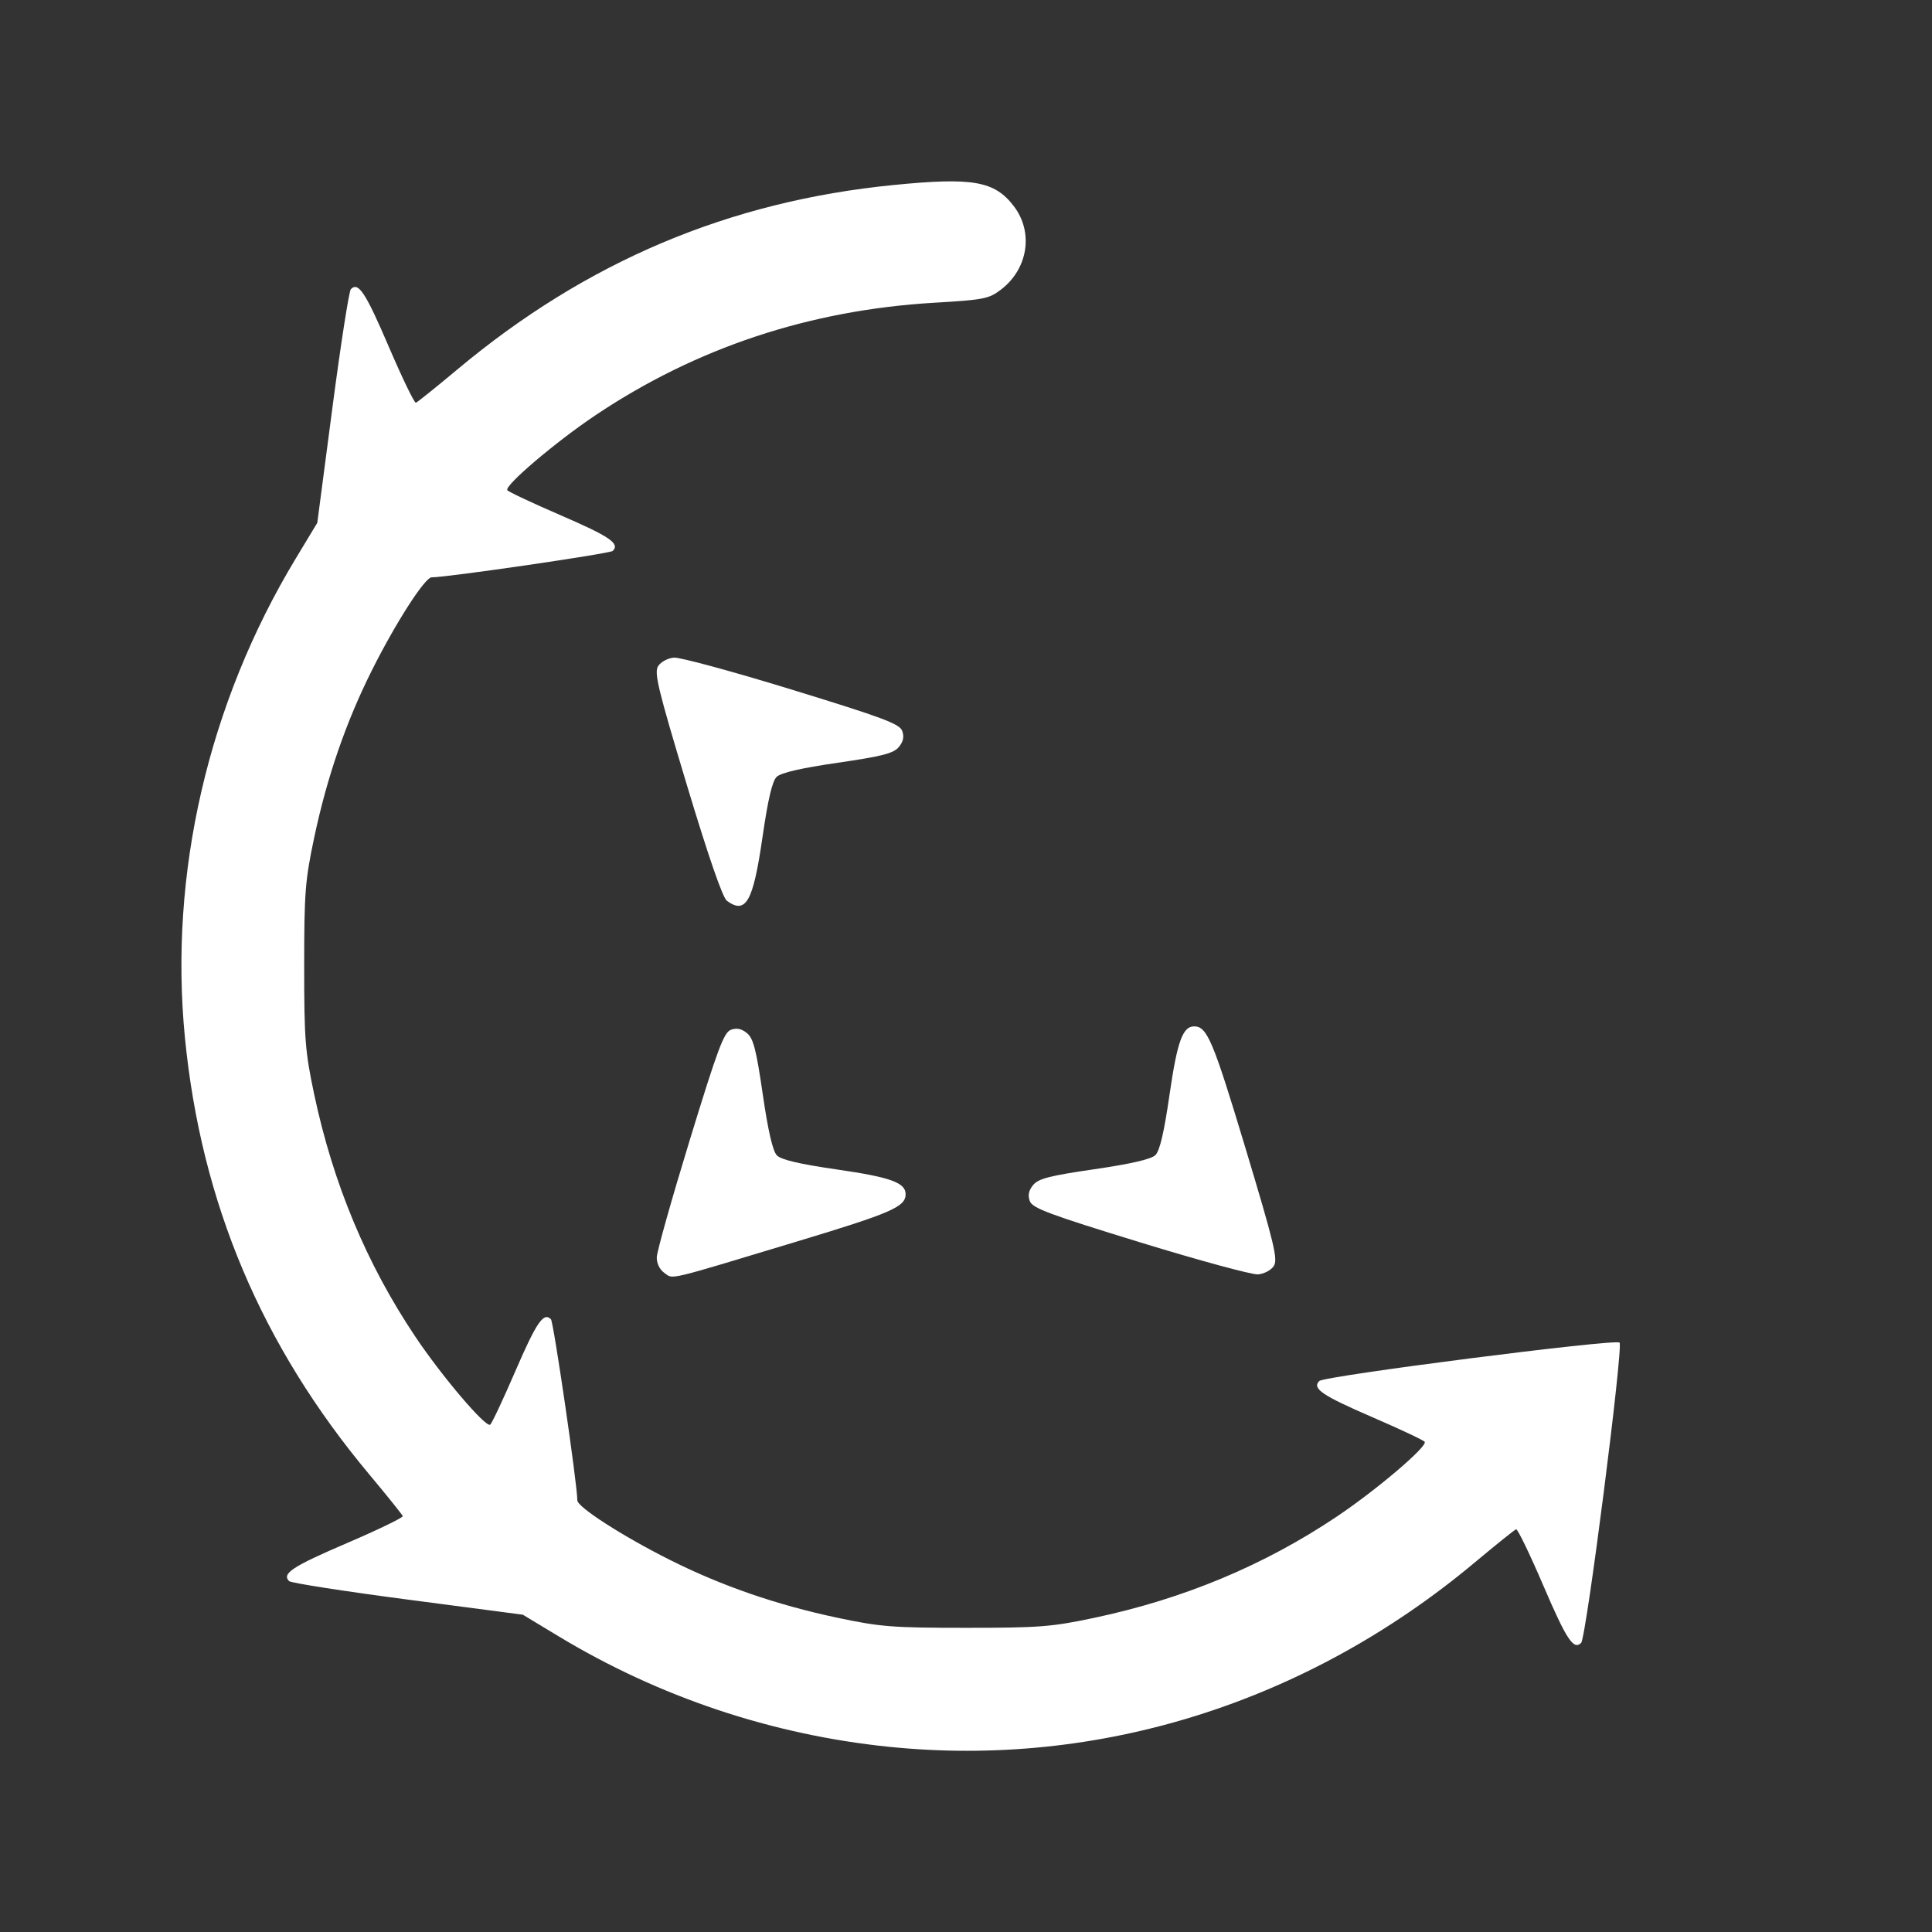 <?xml version="1.0" encoding="UTF-8" standalone="no"?>
<!-- Created with Inkscape (http://www.inkscape.org/) -->

<svg
   width="512"
   height="512"
   viewBox="0 0 512 512"
   version="1.1"
   id="svg5"
   xml:space="preserve"
   inkscape:version="1.2.2 (732a01da63, 2022-12-09)"
   sodipodi:docname="CicleInsideCounterclockwise.svg"
   xmlns:inkscape="http://www.inkscape.org/namespaces/inkscape"
   xmlns:sodipodi="http://sodipodi.sourceforge.net/DTD/sodipodi-0.dtd"
   xmlns="http://www.w3.org/2000/svg"
   xmlns:svg="http://www.w3.org/2000/svg"
   xmlns:rdf="http://www.w3.org/1999/02/22-rdf-syntax-ns#"
   xmlns:cc="http://creativecommons.org/ns#"
   xmlns:dc="http://purl.org/dc/elements/1.1/"><rect x="0" y="0" width="512" height="512" fill="#333333" stroke="none"/><title
     id="title5612">CircleInsideCounterclock</title><sodipodi:namedview
     id="namedview7"
     pagecolor="#505050"
     bordercolor="#eeeeee"
     borderopacity="1"
     inkscape:showpageshadow="0"
     inkscape:pageopacity="0"
     inkscape:pagecheckerboard="false"
     inkscape:deskcolor="#505050"
     inkscape:document-units="px"
     showgrid="false"
     inkscape:zoom="1.475"
     inkscape:cx="123.38983"
     inkscape:cy="330.50847"
     inkscape:window-width="3840"
     inkscape:window-height="2126"
     inkscape:window-x="-11"
     inkscape:window-y="-11"
     inkscape:window-maximized="1"
     inkscape:current-layer="layer1" /><defs
     id="defs2" /><g
     inkscape:label="Ebene 1"
     inkscape:groupmode="layer"
     id="layer1"><path
       style="fill:#ffffff"
       d="m 235.5,462.912 c -30.929,-3.177 -60.824,-13.183 -87.472,-29.278 l -9.472,-5.721 -30.528,-4.008 c -16.79,-2.204 -30.925,-4.404 -31.411,-4.89 -1.994,-1.992 0.868,-3.878 15.246,-10.043 8.304,-3.561 14.994,-6.795 14.867,-7.188 -0.127,-0.393 -4.101,-5.343 -8.832,-11 C 69.302,356.59 53.339,318.82 49.023,275.144 44.724,231.637 55.152,186.461 78.365,148.028 l 5.721,-9.472 4.008,-30.528 c 2.204,-16.79 4.404,-30.925 4.89,-31.411 1.992,-1.994 3.878,0.868 10.043,15.246 3.561,8.304 6.795,14.994 7.188,14.867 0.393,-0.127 5.343,-4.101 11,-8.832 34.196,-28.596 71.966,-44.559 115.642,-48.875 20.977,-2.073 26.729,-1.056 31.824,5.624 5.272,6.912 3.769,16.62 -3.421,22.105 -3.202,2.442 -4.514,2.701 -17.609,3.471 -33.115,1.949 -63.185,11.937 -89.925,29.872 -10.498,7.041 -24.052,18.566 -23.288,19.802 0.254,0.411 6.613,3.404 14.13,6.65 13.035,5.629 15.791,7.515 13.816,9.454 C 161.659,146.712 118.543,153 114.392,153 c -1.786,0 -9.496,11.994 -15.823,24.616 -6.872,13.708 -11.887,28.239 -15.296,44.326 -2.41,11.372 -2.661,14.59 -2.661,34.058 0,19.469 0.251,22.686 2.661,34.058 5.014,23.657 13.92,44.979 26.822,64.217 7.041,10.498 18.566,24.052 19.802,23.288 0.411,-0.254 3.404,-6.613 6.65,-14.13 5.629,-13.035 7.515,-15.791 9.454,-13.816 0.711,0.724 6.999,43.84 6.999,47.991 0,1.786 11.994,9.496 24.616,15.823 13.708,6.872 28.239,11.887 44.326,15.296 11.372,2.41 14.59,2.661 34.058,2.661 19.469,0 22.686,-0.251 34.058,-2.661 23.657,-5.014 44.979,-13.92 64.217,-26.822 10.498,-7.041 24.052,-18.566 23.288,-19.802 -0.254,-0.411 -6.613,-3.404 -14.13,-6.65 -13.056,-5.638 -15.78,-7.506 -13.814,-9.471 1.353,-1.353 78.535,-11.227 79.581,-10.181 1.046,1.046 -8.829,78.229 -10.181,79.581 -1.995,1.995 -3.878,-0.863 -10.045,-15.245 -3.561,-8.304 -6.795,-14.994 -7.188,-14.867 -0.393,0.127 -5.343,4.101 -11,8.832 C 346.354,451.258 291.108,468.623 235.5,462.912 Z M 176.077,337.341 c -1.26,-0.883 -2.057,-2.514 -2.027,-4.148 0.028,-1.481 3.965,-15.47 8.75,-31.087 7.408,-24.178 9.027,-28.513 10.901,-29.2 1.535,-0.562 2.826,-0.291 4.264,0.894 1.685,1.389 2.448,4.35 4.174,16.2 1.415,9.714 2.648,15.054 3.736,16.178 1.136,1.173 5.971,2.307 16.063,3.766 14.034,2.029 18.061,3.483 18.061,6.52 0,3.348 -3.708,4.969 -28.515,12.462 -35.564,10.742 -32.968,10.125 -35.408,8.416 z m 126.029,-8.118 c -24.166,-7.424 -28.514,-9.051 -29.2,-10.924 -0.562,-1.535 -0.291,-2.826 0.894,-4.264 1.389,-1.685 4.35,-2.448 16.2,-4.174 9.714,-1.415 15.054,-2.648 16.178,-3.736 1.173,-1.136 2.307,-5.971 3.766,-16.063 C 311.973,276.027 313.427,272 316.464,272 c 3.426,0 5.006,3.742 13.527,32.028 7.711,25.597 8.708,29.735 7.58,31.472 -0.719,1.109 -2.585,2.099 -4.185,2.223 -1.588,0.123 -15.664,-3.702 -31.28,-8.5 z M 192.635,238.722 c -1.13,-0.826 -4.887,-11.699 -10.626,-30.75 -7.711,-25.597 -8.708,-29.735 -7.58,-31.472 0.719,-1.109 2.585,-2.099 4.185,-2.223 1.588,-0.123 15.664,3.702 31.28,8.5 24.166,7.424 28.514,9.051 29.2,10.924 0.562,1.535 0.291,2.826 -0.894,4.264 -1.389,1.685 -4.35,2.448 -16.2,4.174 -9.714,1.415 -15.054,2.648 -16.178,3.736 -1.173,1.136 -2.307,5.971 -3.766,16.063 -2.465,17.048 -4.384,20.467 -9.421,16.783 z"
       id="path330" /></g></svg>
